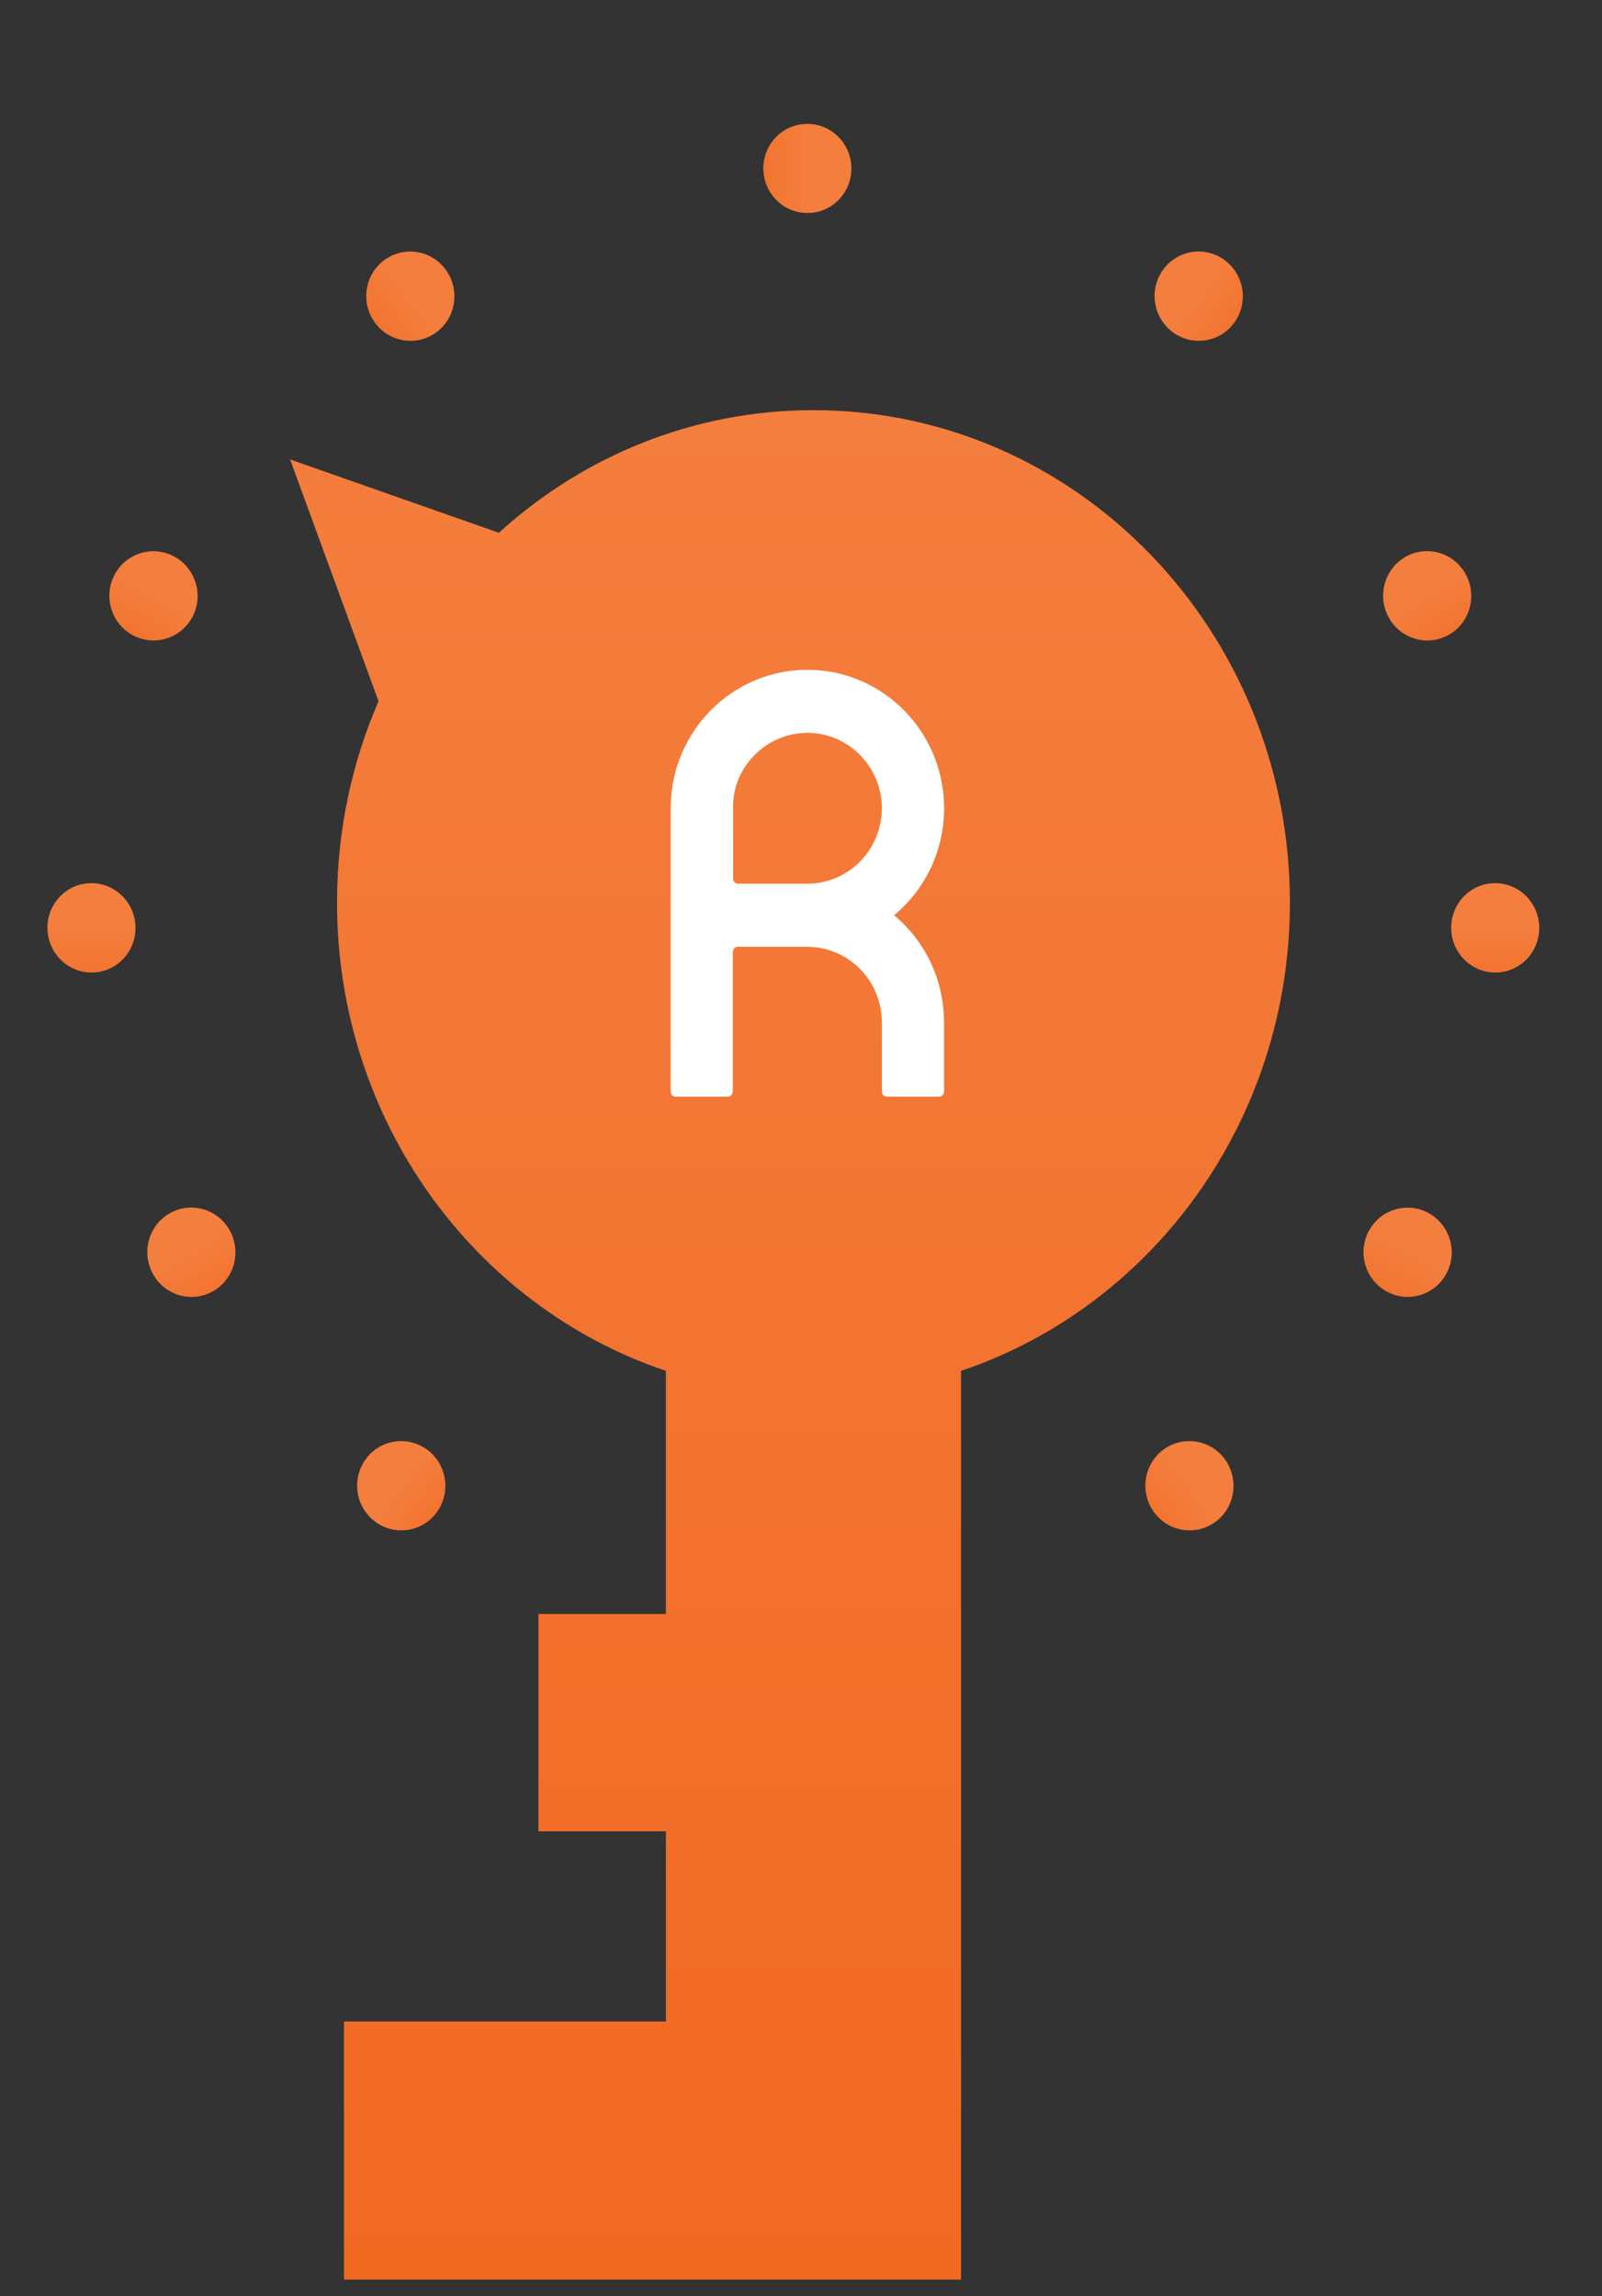 <svg width="67" height="96" viewBox="0 0 67 96" fill="none" xmlns="http://www.w3.org/2000/svg">
<rect x="0" y="0" width="67" height="96" fill="#333333" stroke="none"/>
<path d="M53.947 37.737C53.947 46.881 48.177 54.633 40.193 57.318V95.312H14.385V84.522H27.85V76.57H22.52V67.483H27.85V57.318C19.866 54.634 14.095 46.882 14.095 37.737C14.095 34.738 14.716 31.889 15.831 29.32L12.132 19.209L20.863 22.276C24.373 19.084 28.978 17.149 34.021 17.149C45.026 17.149 53.947 26.366 53.947 37.737Z" fill="url(#paint0_linear)"/>
<ellipse rx="1.858" ry="1.852" transform="matrix(0.589 -0.807 0.802 0.6 16.781 62.12)" fill="url(#paint1_linear)"/>
<ellipse rx="1.858" ry="1.852" transform="matrix(0.589 -0.807 0.802 0.6 50.133 12.383)" fill="url(#paint2_linear)"/>
<ellipse rx="1.849" ry="1.861" transform="matrix(0.871 -0.488 0.481 0.879 8.004 52.358)" fill="url(#paint3_linear)"/>
<ellipse rx="1.849" ry="1.861" transform="matrix(0.871 -0.488 0.481 0.879 59.689 24.912)" fill="url(#paint4_linear)"/>
<ellipse rx="1.843" ry="1.867" transform="matrix(0.999 -0.019 0.021 1.001 3.826 38.794)" fill="url(#paint5_linear)"/>
<ellipse rx="1.843" ry="1.867" transform="matrix(0.999 -0.019 0.021 1.001 62.534 38.794)" fill="url(#paint6_linear)"/>
<ellipse rx="1.849" ry="1.861" transform="matrix(0.897 0.444 -0.434 0.9 6.419 24.913)" fill="url(#paint7_linear)"/>
<ellipse rx="1.849" ry="1.861" transform="matrix(0.897 0.444 -0.434 0.9 58.87 52.359)" fill="url(#paint8_linear)"/>
<ellipse rx="1.858" ry="1.852" transform="matrix(0.593 0.807 -0.798 0.6 17.161 12.384)" fill="url(#paint9_linear)"/>
<ellipse rx="1.862" ry="1.843" transform="matrix(0.001 1.001 -0.999 -0.001 33.766 7.043)" fill="url(#paint10_linear)"/>
<ellipse rx="1.858" ry="1.852" transform="matrix(0.593 0.807 -0.798 0.6 49.746 62.12)" fill="url(#paint11_linear)"/>
<path d="M37.395 38.268C38.671 37.206 39.485 35.597 39.485 33.794C39.485 30.597 36.924 28.005 33.766 28.005C30.626 28.005 28.079 30.569 28.05 33.741H28.048V43.44V45.632V45.636C28.048 45.755 28.145 45.854 28.263 45.854H30.432C30.55 45.854 30.648 45.755 30.648 45.636V45.632V39.801C30.648 39.684 30.74 39.59 30.855 39.585H33.766V39.588C35.483 39.588 36.88 41.002 36.88 42.741H36.883V45.633V45.636C36.883 45.756 36.98 45.854 37.099 45.854H39.268C39.386 45.854 39.483 45.756 39.483 45.636V45.633V43.44V42.683H39.481C39.464 40.904 38.655 39.318 37.395 38.268ZM33.766 36.947C33.695 36.947 31.544 36.948 30.864 36.949C30.752 36.942 30.661 36.849 30.661 36.733L30.66 33.636C30.7 31.996 32.102 30.641 33.766 30.641C35.484 30.641 36.881 32.056 36.881 33.794C36.881 35.533 35.484 36.947 33.766 36.947Z" fill="white"/>
<defs>
<linearGradient id="paint0_linear" x1="33.039" y1="17.149" x2="33.039" y2="95.312" gradientUnits="userSpaceOnUse">
<stop stop-color="#F47E3E"/>
<stop offset="1" stop-color="#F26922"/>
</linearGradient>
<linearGradient id="paint1_linear" x1="1.858" y1="0" x2="1.858" y2="3.704" gradientUnits="userSpaceOnUse">
<stop stop-color="#F47E3E"/>
<stop offset="1" stop-color="#F26922"/>
</linearGradient>
<linearGradient id="paint2_linear" x1="1.858" y1="0" x2="1.858" y2="3.704" gradientUnits="userSpaceOnUse">
<stop stop-color="#F47E3E"/>
<stop offset="1" stop-color="#F26922"/>
</linearGradient>
<linearGradient id="paint3_linear" x1="1.849" y1="0" x2="1.849" y2="3.721" gradientUnits="userSpaceOnUse">
<stop stop-color="#F47E3E"/>
<stop offset="1" stop-color="#F26922"/>
</linearGradient>
<linearGradient id="paint4_linear" x1="1.849" y1="0" x2="1.849" y2="3.721" gradientUnits="userSpaceOnUse">
<stop stop-color="#F47E3E"/>
<stop offset="1" stop-color="#F26922"/>
</linearGradient>
<linearGradient id="paint5_linear" x1="1.843" y1="0" x2="1.843" y2="3.735" gradientUnits="userSpaceOnUse">
<stop stop-color="#F47E3E"/>
<stop offset="1" stop-color="#F26922"/>
</linearGradient>
<linearGradient id="paint6_linear" x1="1.843" y1="0" x2="1.843" y2="3.735" gradientUnits="userSpaceOnUse">
<stop stop-color="#F47E3E"/>
<stop offset="1" stop-color="#F26922"/>
</linearGradient>
<linearGradient id="paint7_linear" x1="1.849" y1="0" x2="1.849" y2="3.721" gradientUnits="userSpaceOnUse">
<stop stop-color="#F47E3E"/>
<stop offset="1" stop-color="#F26922"/>
</linearGradient>
<linearGradient id="paint8_linear" x1="1.849" y1="0" x2="1.849" y2="3.721" gradientUnits="userSpaceOnUse">
<stop stop-color="#F47E3E"/>
<stop offset="1" stop-color="#F26922"/>
</linearGradient>
<linearGradient id="paint9_linear" x1="1.858" y1="0" x2="1.858" y2="3.704" gradientUnits="userSpaceOnUse">
<stop stop-color="#F47E3E"/>
<stop offset="1" stop-color="#F26922"/>
</linearGradient>
<linearGradient id="paint10_linear" x1="1.862" y1="0" x2="1.862" y2="3.685" gradientUnits="userSpaceOnUse">
<stop stop-color="#F47E3E"/>
<stop offset="1" stop-color="#F26922"/>
</linearGradient>
<linearGradient id="paint11_linear" x1="1.858" y1="0" x2="1.858" y2="3.704" gradientUnits="userSpaceOnUse">
<stop stop-color="#F47E3E"/>
<stop offset="1" stop-color="#F26922"/>
</linearGradient>
</defs>
</svg>

